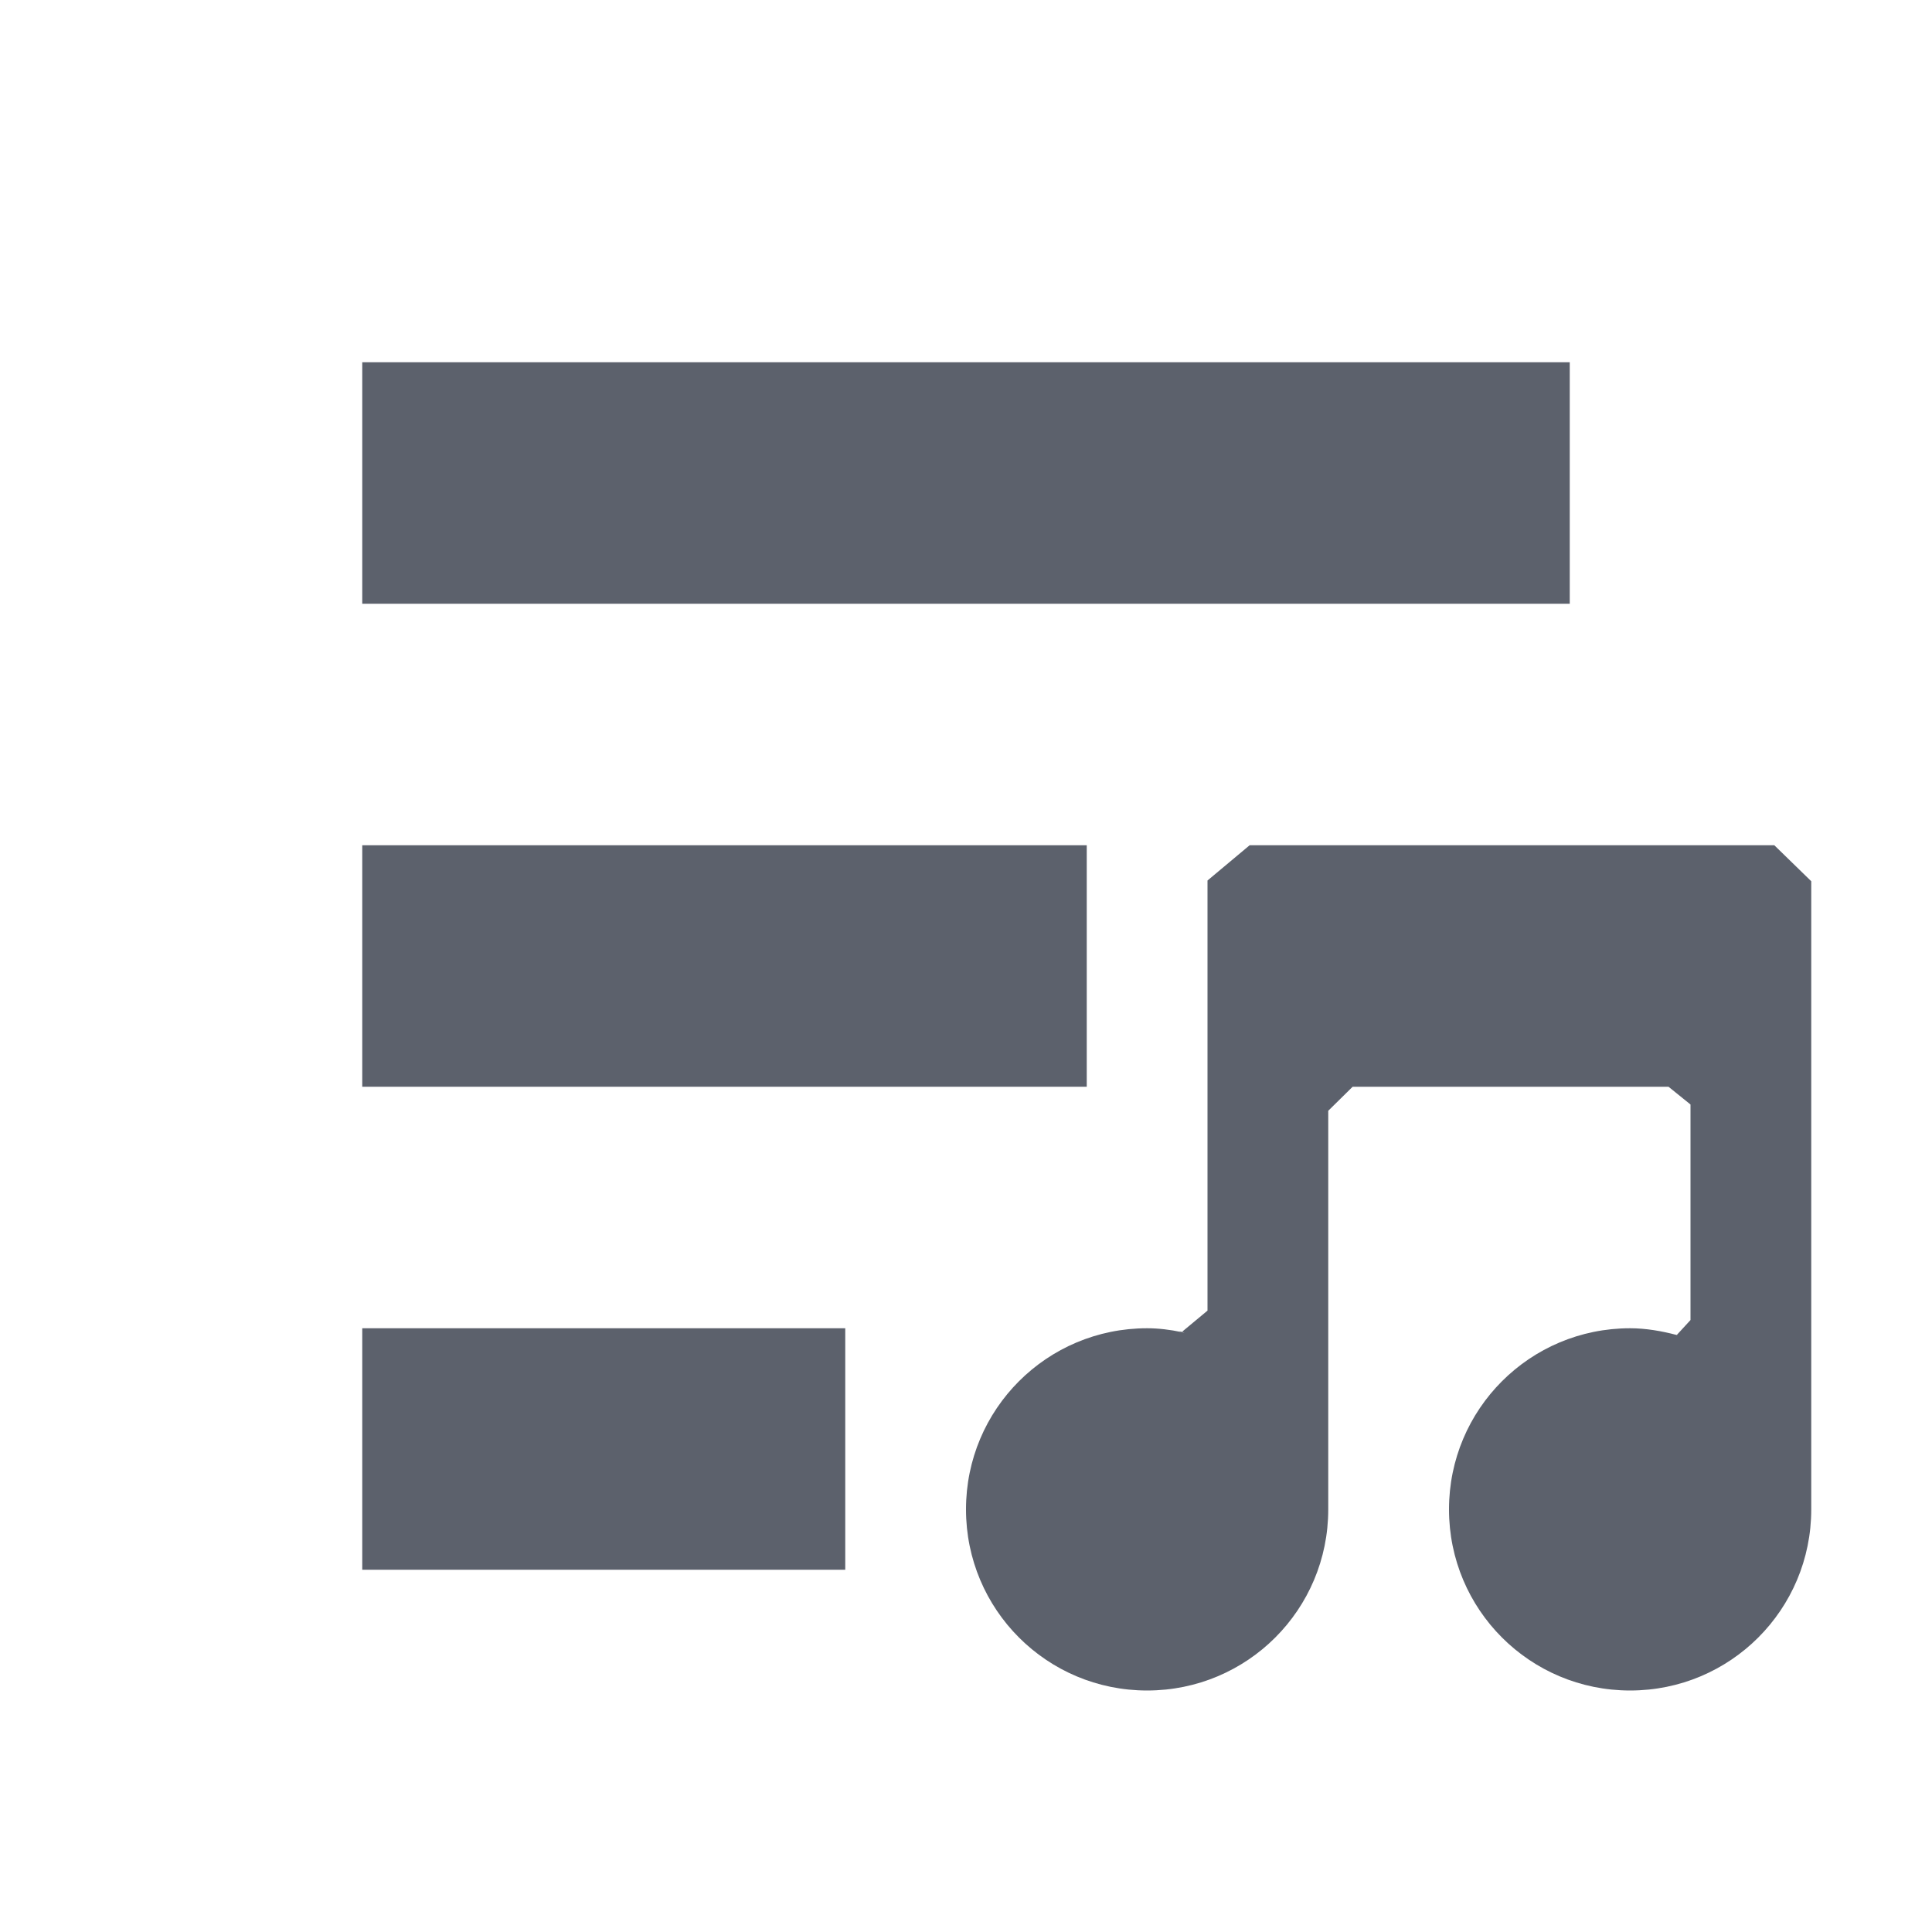 <?xml version="1.0" encoding="UTF-8" standalone="no"?>
<svg
   width="16"
   height="16"
   version="1.1"
   id="svg451995"
   sodipodi:docname="playlist-symbolic.svg"
   inkscape:version="1.1.2 (0a00cf5339, 2022-02-04)"
   xmlns:inkscape="http://www.inkscape.org/namespaces/inkscape"
   xmlns:sodipodi="http://sodipodi.sourceforge.net/DTD/sodipodi-0.dtd"
   xmlns="http://www.w3.org/2000/svg"
   xmlns:svg="http://www.w3.org/2000/svg">
  <defs
     id="defs451999" />
  <sodipodi:namedview
     id="namedview451997"
     pagecolor="#ffffff"
     bordercolor="#666666"
     borderopacity="1.0"
     inkscape:pageshadow="2"
     inkscape:pageopacity="0.0"
     inkscape:pagecheckerboard="0"
     showgrid="false"
     inkscape:zoom="146.19433"
     inkscape:cx="13.146885"
     inkscape:cy="10.191914"
     inkscape:window-width="1050"
     inkscape:window-height="836"
     inkscape:window-x="315"
     inkscape:window-y="31"
     inkscape:window-maximized="1"
     inkscape:current-layer="svg451995" />
  <path
     style="fill:#5c616c"
     d="M 3,3 V 5 H 13 V 3 Z M 3,7 V 9 H 9 V 7 Z M 3,11 V 13 H 7 V 11 Z"
     id="path451991" />
  <path
     style="fill:#5c616c"
     d="M 10.349,7 10,7.292 v 3.562 l -0.214,0.178 c -0.067,-0.022 0.075,0.016 0,0 C 9.692,11.012 9.594,11 9.5,11 8.67,11 8,11.67 8,12.5 8,13.33 8.67,14 9.5,14 10.33,14 11,13.33 11,12.5 V 9.199 L 11.202,9 v 0 h 2.616 V 9 L 14,9.147 v 1.785 l -0.114,0.124 c -0.036,-0.012 0.039,0.011 0,0 C 13.763,11.023 13.629,11 13.5,11 12.67,11 12,11.67 12,12.5 12,13.33 12.67,14 13.5,14 14.33,14 15,13.33 15,12.5 V 7.298 L 14.694,7 v 0 z"
     id="path451993"
     sodipodi:nodetypes="ccccsssssccccccccssssscccc" />
</svg>
